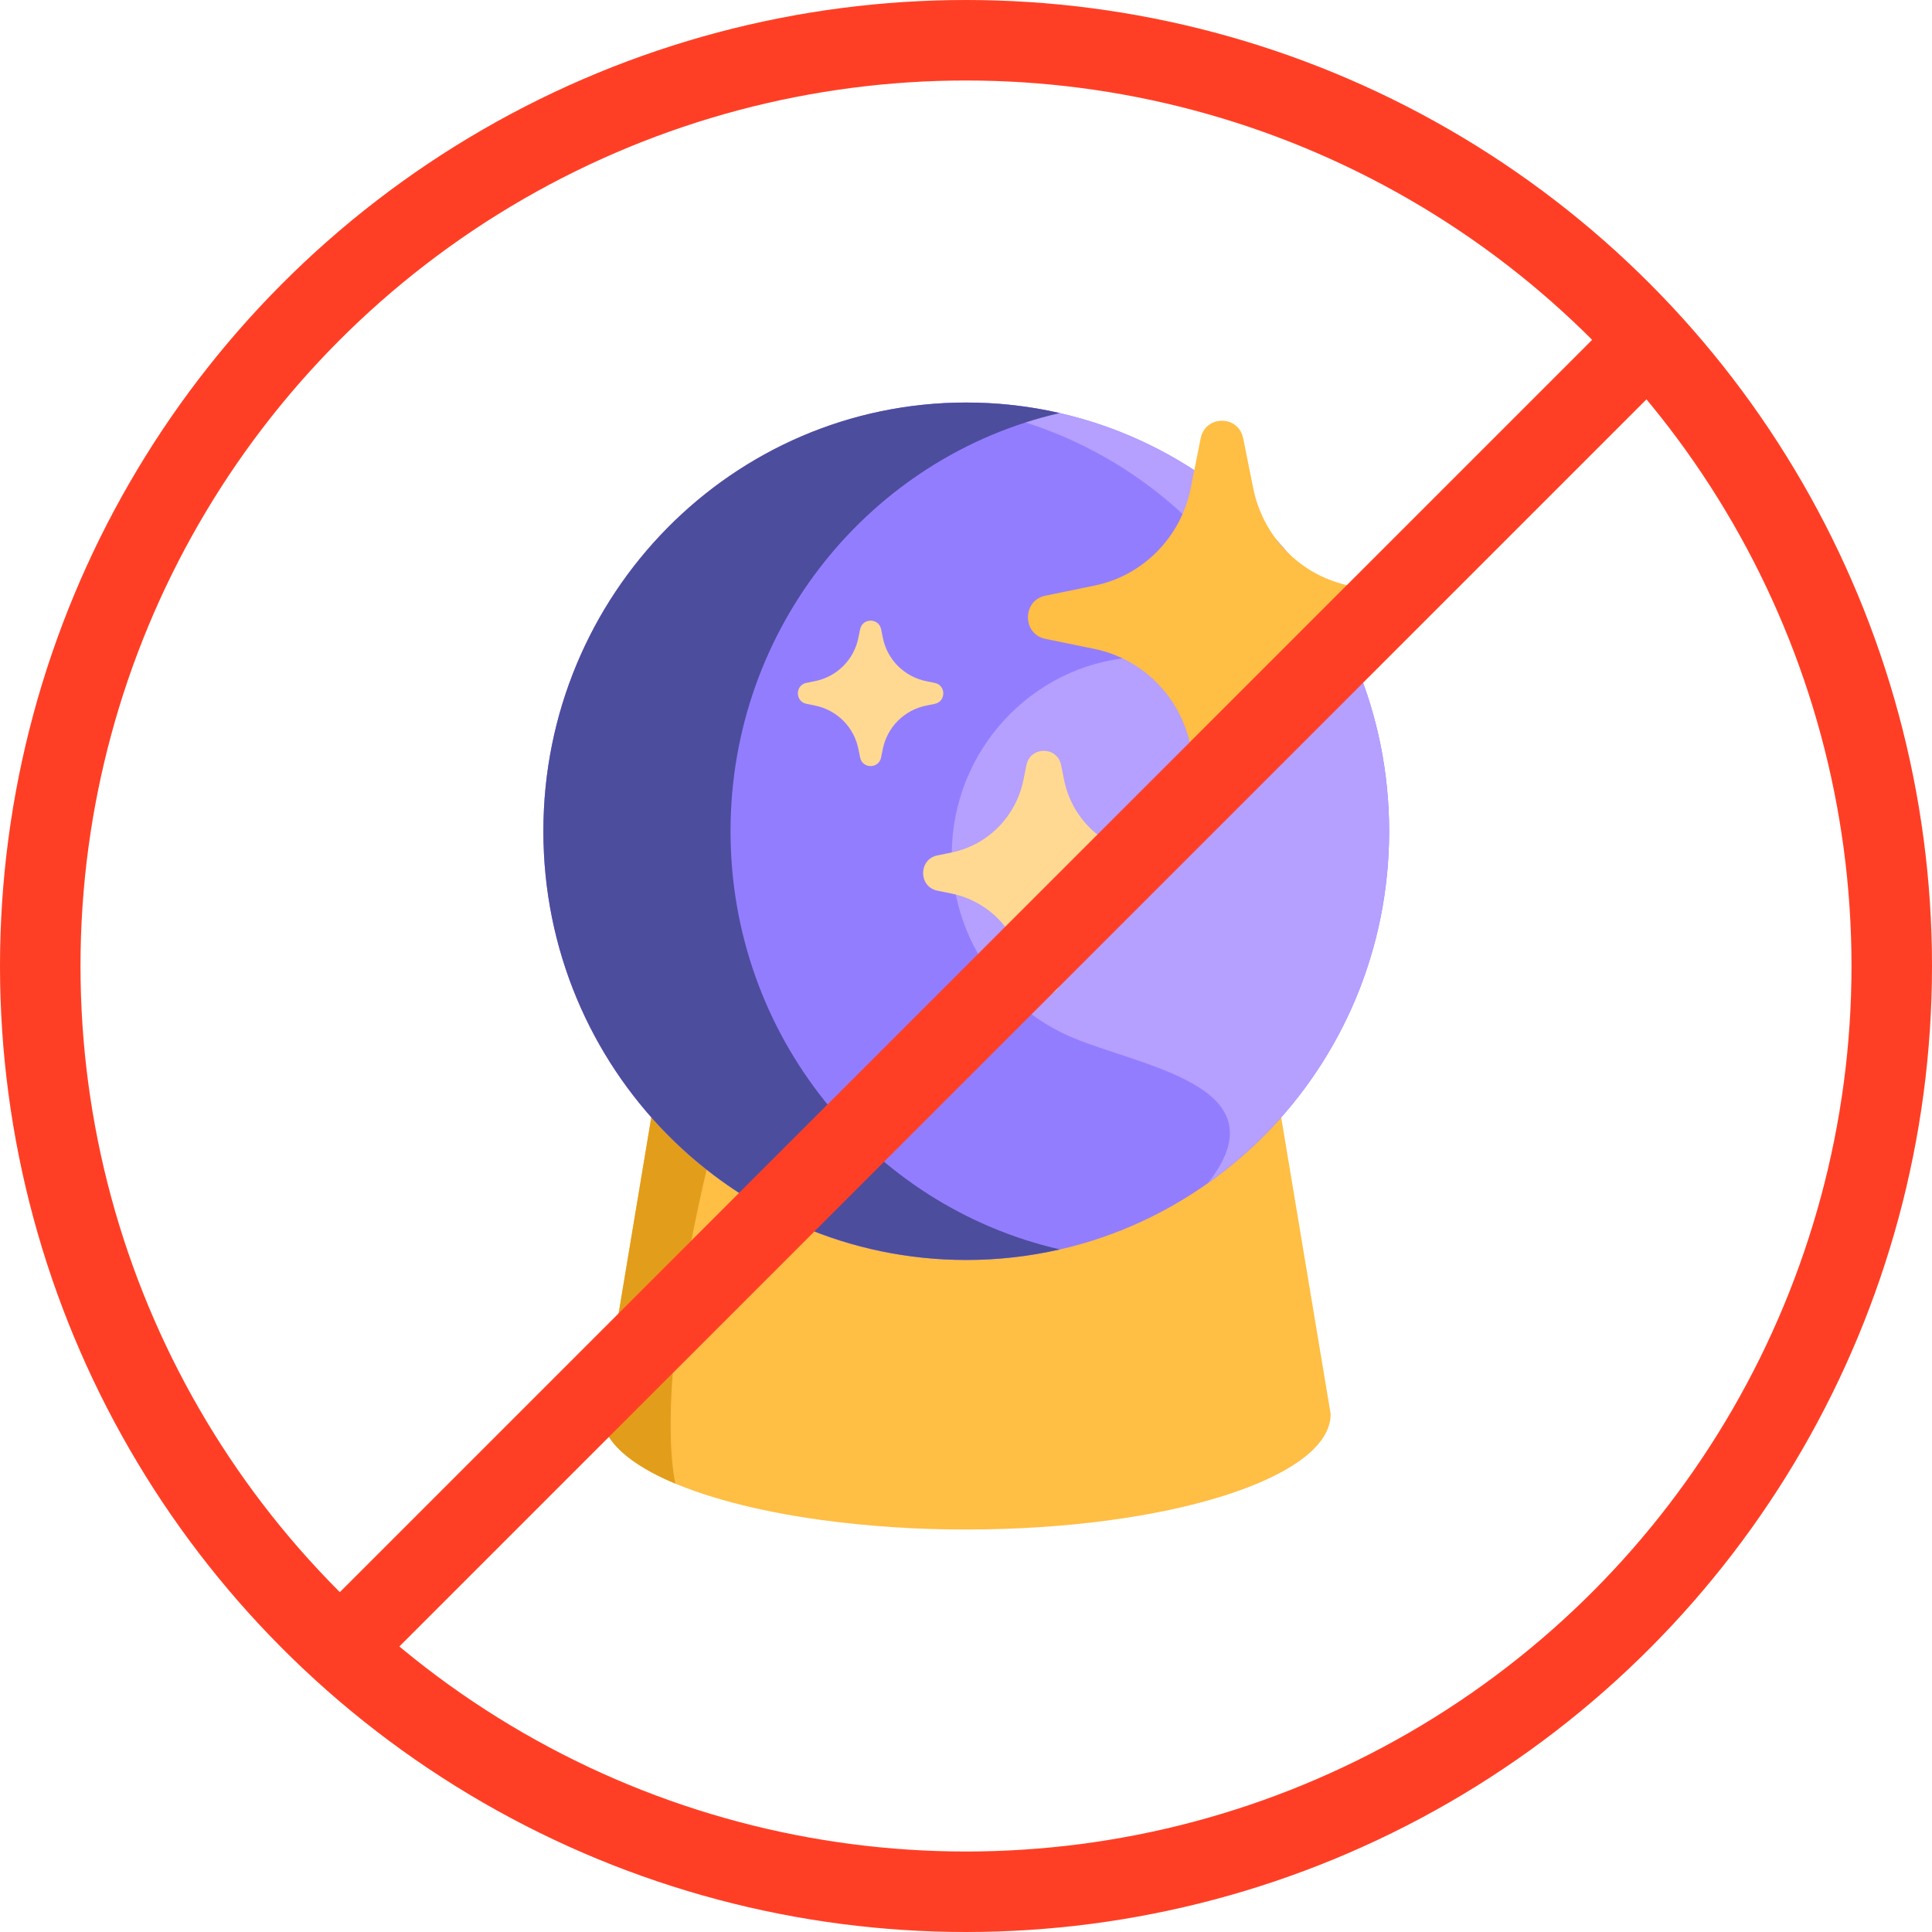 <svg width="48" height="48" viewBox="0 0 48 48" fill="none" xmlns="http://www.w3.org/2000/svg">
<path d="M33.06 35.134C33.06 36.717 29.006 38 24.006 38C22.794 38.003 21.582 37.923 20.38 37.76C17.185 37.318 14.953 36.308 14.953 35.136L16.181 27.762H31.831L33.06 35.134Z" fill="#FFBE44"/>
<path d="M16.782 36.862C15.634 36.382 14.953 35.783 14.953 35.136L16.181 27.762H17.875C16.125 34.5 16.782 36.862 16.782 36.862Z" fill="#E29D1B"/>
<path d="M24.006 31.305C29.809 31.305 34.513 26.536 34.513 20.653C34.513 14.771 29.809 10.002 24.006 10.002C18.204 10.002 13.5 14.771 13.5 20.653C13.5 26.536 18.204 31.305 24.006 31.305Z" fill="#937DFF"/>
<path d="M23.161 10.036C23.439 10.014 23.722 10.002 24.006 10.002C29.809 10.002 34.512 14.77 34.512 20.653C34.512 24.272 32.732 27.469 30.011 29.394C31.931 26.954 28.294 26.497 26.58 25.75C25.975 25.486 25.429 25.1 24.976 24.615C24.523 24.131 24.172 23.557 23.945 22.931C23.718 22.304 23.619 21.637 23.654 20.97C23.787 18.433 25.842 16.398 28.347 16.322C28.709 16.311 29.07 16.34 29.426 16.41C30.61 16.643 31.475 15.292 30.756 14.311C29.864 13.09 28.725 12.076 27.415 11.339C26.105 10.602 24.654 10.158 23.161 10.036Z" fill="#B59FFF"/>
<path d="M18.15 20.652C18.15 15.58 21.648 11.336 26.331 10.262C25.568 10.088 24.788 10 24.006 10C18.203 10 13.5 14.769 13.5 20.651C13.5 26.533 18.203 31.303 24.006 31.303C24.788 31.304 25.568 31.215 26.331 31.041C21.648 29.968 18.15 25.725 18.15 20.652Z" fill="#4D4D9E"/>
<path d="M33.523 16.123L34.744 15.873C35.321 15.754 35.321 14.919 34.744 14.801L33.524 14.55C32.935 14.429 32.395 14.135 31.97 13.704C31.546 13.274 31.256 12.726 31.136 12.13L30.887 10.891C30.77 10.307 29.947 10.307 29.83 10.891L29.583 12.129C29.463 12.726 29.173 13.274 28.747 13.704C28.322 14.135 27.782 14.429 27.193 14.549L25.972 14.8C25.395 14.918 25.395 15.754 25.972 15.872L27.193 16.123C27.781 16.244 28.322 16.538 28.746 16.968C29.171 17.399 29.461 17.947 29.581 18.543L29.828 19.781C29.945 20.365 30.768 20.365 30.885 19.781L31.133 18.543C31.252 17.946 31.543 17.398 31.968 16.968C32.393 16.537 32.934 16.244 33.523 16.123Z" fill="#FFBE44"/>
<path d="M28.216 22.203L28.573 22.13C29.044 22.033 29.044 21.351 28.573 21.255L28.216 21.181C27.777 21.09 27.374 20.87 27.058 20.549C26.741 20.227 26.525 19.818 26.436 19.372L26.364 19.011C26.268 18.534 25.596 18.534 25.501 19.011L25.428 19.372C25.338 19.818 25.122 20.227 24.805 20.548C24.488 20.87 24.084 21.089 23.645 21.18L23.288 21.253C22.817 21.35 22.817 22.032 23.288 22.128L23.645 22.201C24.084 22.292 24.488 22.511 24.805 22.833C25.122 23.154 25.338 23.563 25.428 24.009L25.5 24.37C25.595 24.847 26.268 24.847 26.363 24.37L26.435 24.009C26.524 23.564 26.741 23.155 27.058 22.834C27.374 22.513 27.777 22.293 28.216 22.203Z" fill="#FFD992"/>
<path d="M23.008 17.531L23.223 17.487C23.507 17.43 23.507 17.024 23.223 16.967L23.008 16.923C22.743 16.869 22.5 16.738 22.309 16.547C22.118 16.356 21.988 16.113 21.934 15.848L21.891 15.633C21.833 15.349 21.428 15.349 21.37 15.633L21.326 15.848C21.273 16.113 21.142 16.356 20.951 16.547C20.76 16.738 20.516 16.869 20.251 16.922L20.036 16.966C19.752 17.023 19.752 17.429 20.036 17.486L20.251 17.53C20.516 17.584 20.759 17.714 20.951 17.905C21.142 18.096 21.273 18.34 21.326 18.605L21.37 18.82C21.427 19.104 21.833 19.104 21.89 18.82L21.934 18.605C21.988 18.34 22.118 18.097 22.309 17.906C22.5 17.715 22.743 17.585 23.008 17.531Z" fill="#FFD992"/>
<circle cx="24" cy="24" r="23" stroke="#FF3F25" stroke-width="2"/>
<line x1="41.506" y1="7.908" x2="7.906" y2="41.508" stroke="#FF3F25" stroke-width="2"/>
</svg>
